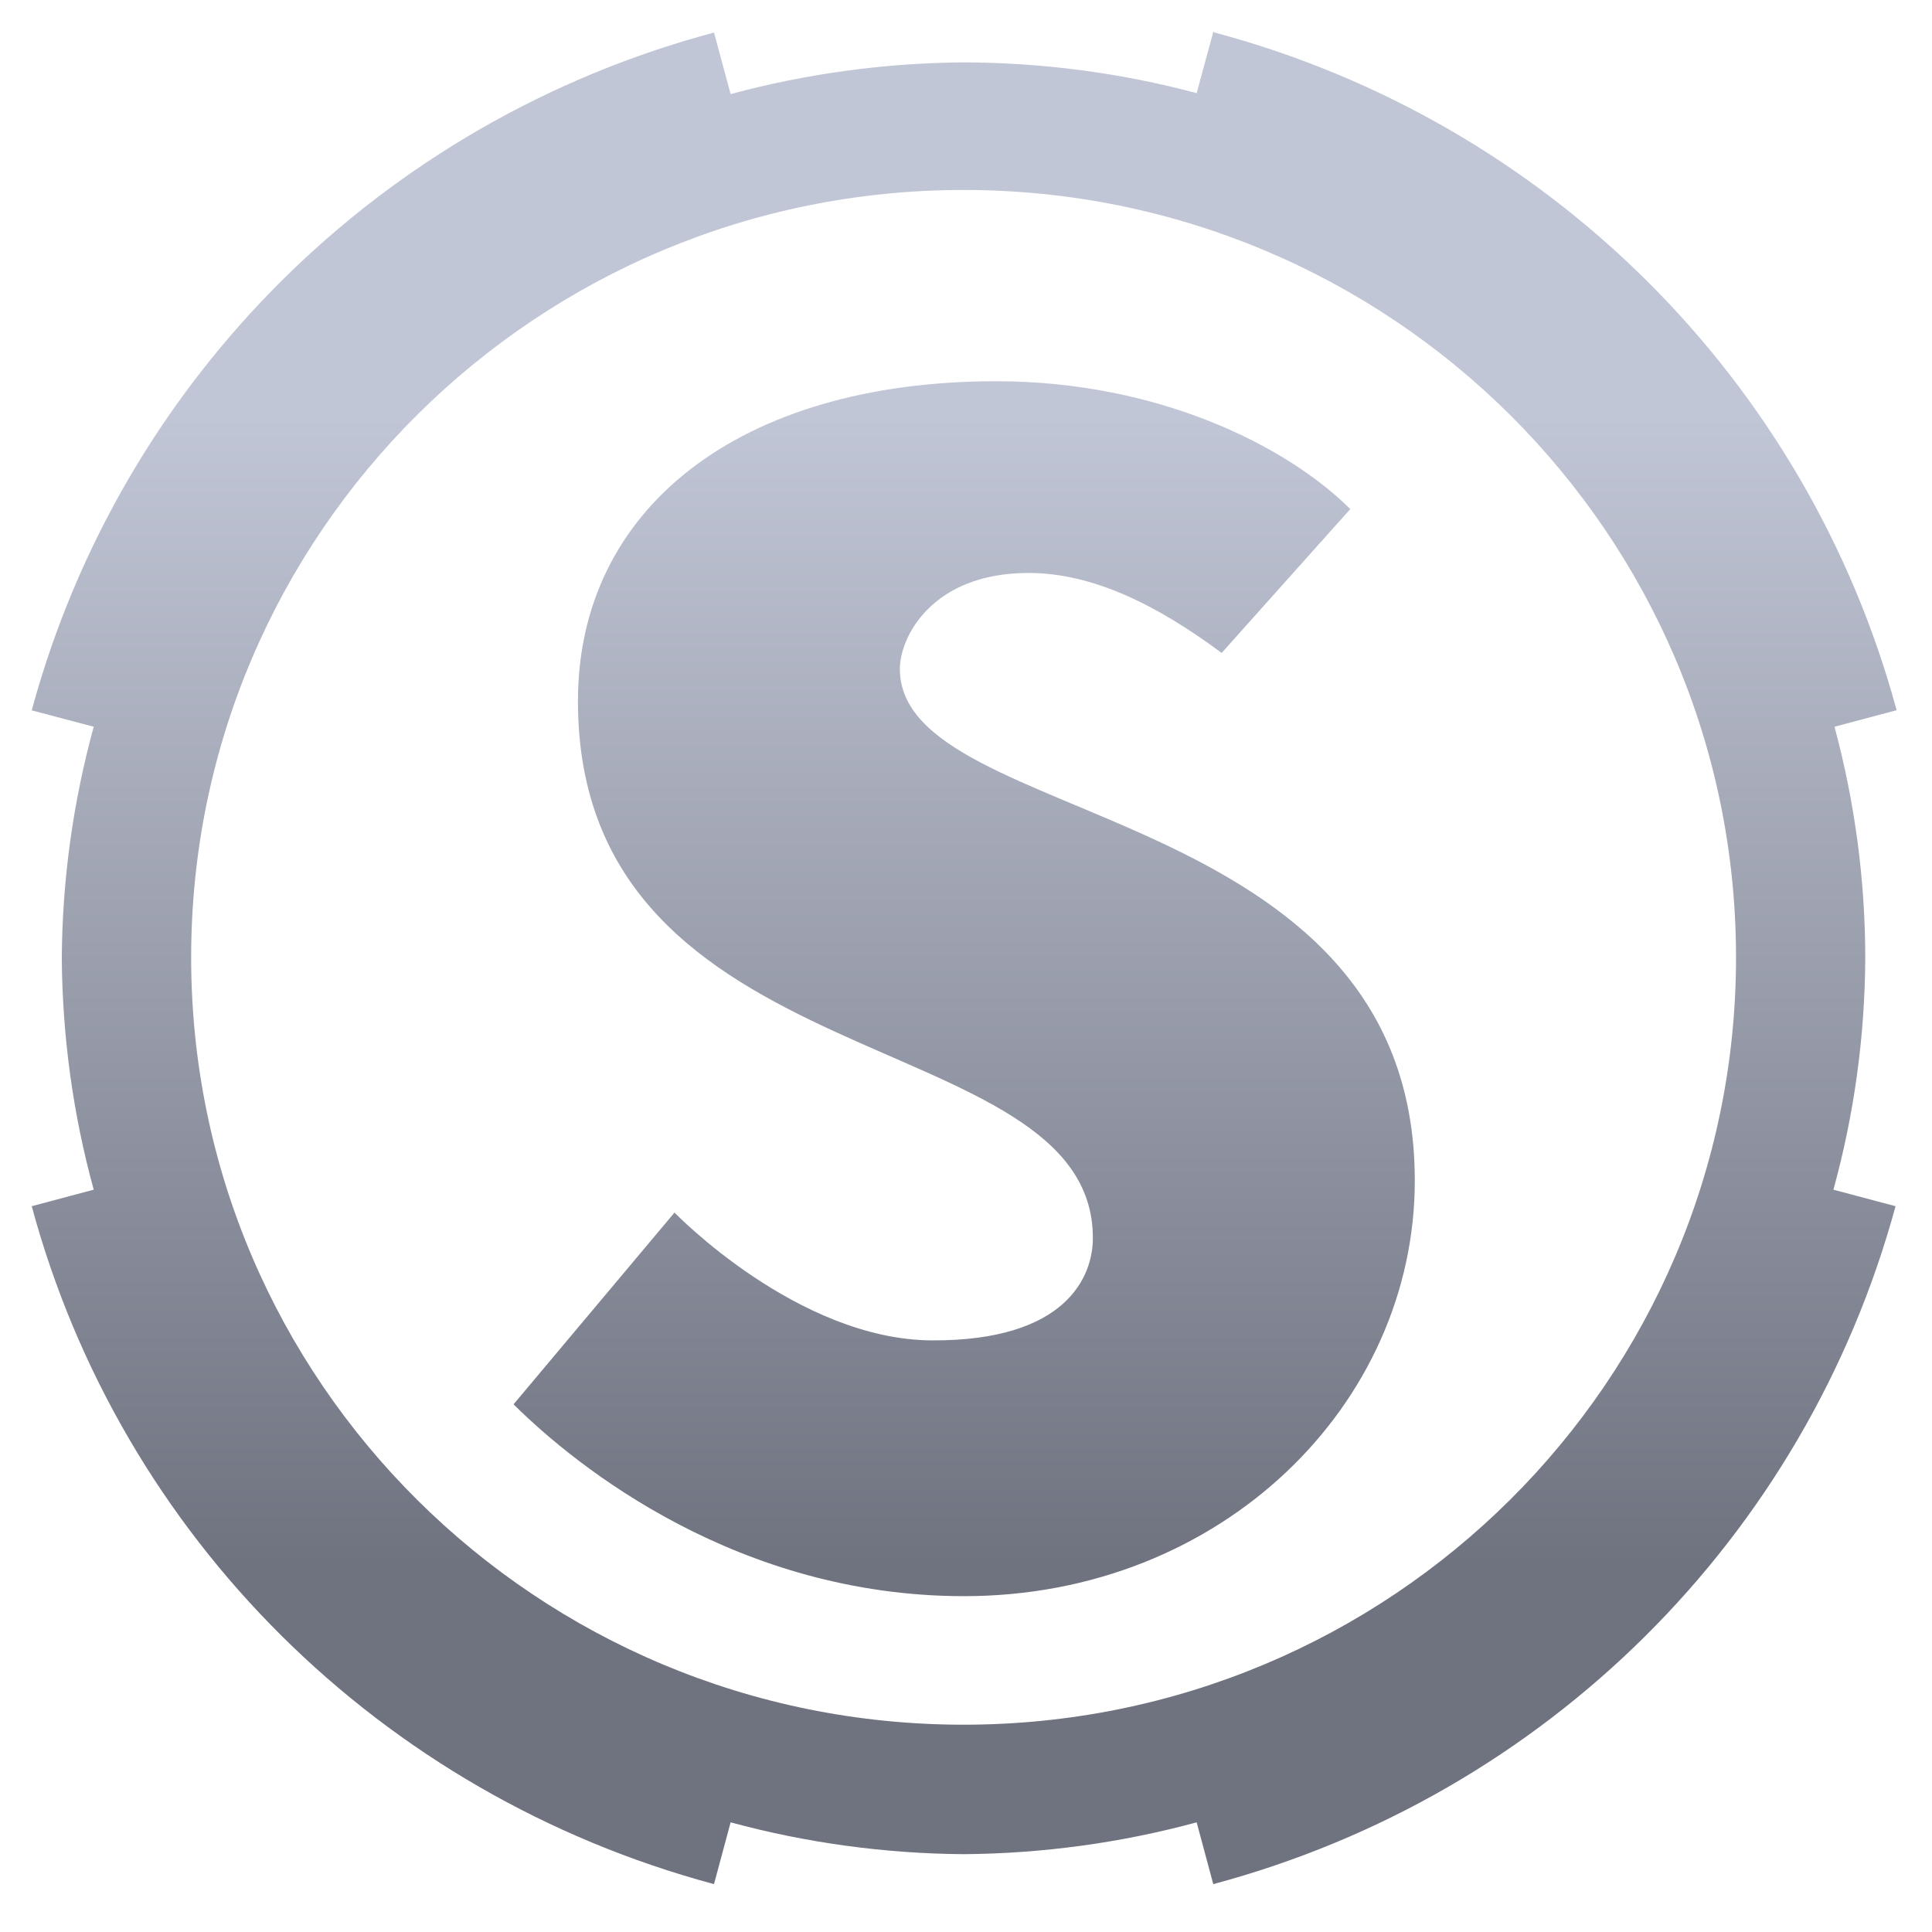 <svg xmlns="http://www.w3.org/2000/svg" xmlns:xlink="http://www.w3.org/1999/xlink" width="64" height="64" viewBox="0 0 64 64" version="1.1"><defs><linearGradient id="linear0" gradientUnits="userSpaceOnUse" x1="0" y1="0" x2="0" y2="1" gradientTransform="matrix(61.184,0,0,38.455,1.652,13.609)"><stop offset="0" style="stop-color:#c1c6d6;stop-opacity:1;"/><stop offset="1" style="stop-color:#6f7380;stop-opacity:1;"/></linearGradient></defs><g id="surface1"><path style=" stroke:none;fill-rule:nonzero;fill:url(#linear0);" d="M 40.195 1.043 L 39.641 3.086 C 37.121 2.41 34.523 2.074 31.918 2.066 C 29.32 2.086 26.719 2.438 24.203 3.117 L 23.652 1.078 C 12.629 4.023 4.031 12.559 1.051 23.531 L 3.105 24.074 C 2.418 26.578 2.062 29.16 2.047 31.746 C 2.066 34.328 2.418 36.914 3.105 39.41 L 1.051 39.957 C 4.012 50.91 12.605 59.445 23.652 62.414 L 24.203 60.367 C 26.719 61.051 29.32 61.402 31.918 61.422 C 34.523 61.402 37.121 61.051 39.641 60.367 L 40.191 62.414 C 51.215 59.465 59.805 50.93 62.793 39.957 L 60.734 39.41 C 61.422 36.914 61.777 34.328 61.789 31.746 C 61.789 29.16 61.445 26.578 60.77 24.074 L 62.828 23.527 C 59.859 12.574 51.25 4.016 40.223 1.074 Z M 31.918 6.293 C 46.059 6.293 57.508 17.672 57.508 31.715 C 57.508 45.758 46.059 57.133 31.918 57.133 C 17.785 57.133 6.332 45.758 6.332 31.715 C 6.332 17.672 17.785 6.293 31.918 6.293 Z M 33.004 12.629 C 24.477 12.629 19.145 16.863 19.145 23.223 C 19.145 35.93 36.203 33.812 36.203 41.012 C 36.203 42.285 35.328 44.422 30.875 44.402 C 26.414 44.383 22.344 40.168 22.344 40.168 L 17.012 46.52 C 19.145 48.637 24.477 52.875 31.938 52.875 C 40.469 52.875 46.867 46.52 46.867 39.109 C 46.867 26.398 29.809 27.457 29.809 22.16 C 29.809 21.102 30.875 18.98 34.07 18.98 C 36.203 18.98 38.332 20.043 40.469 21.629 L 44.73 16.863 C 42.598 14.746 38.332 12.629 33.004 12.629 Z M 33.004 12.629 "/></g></svg>
